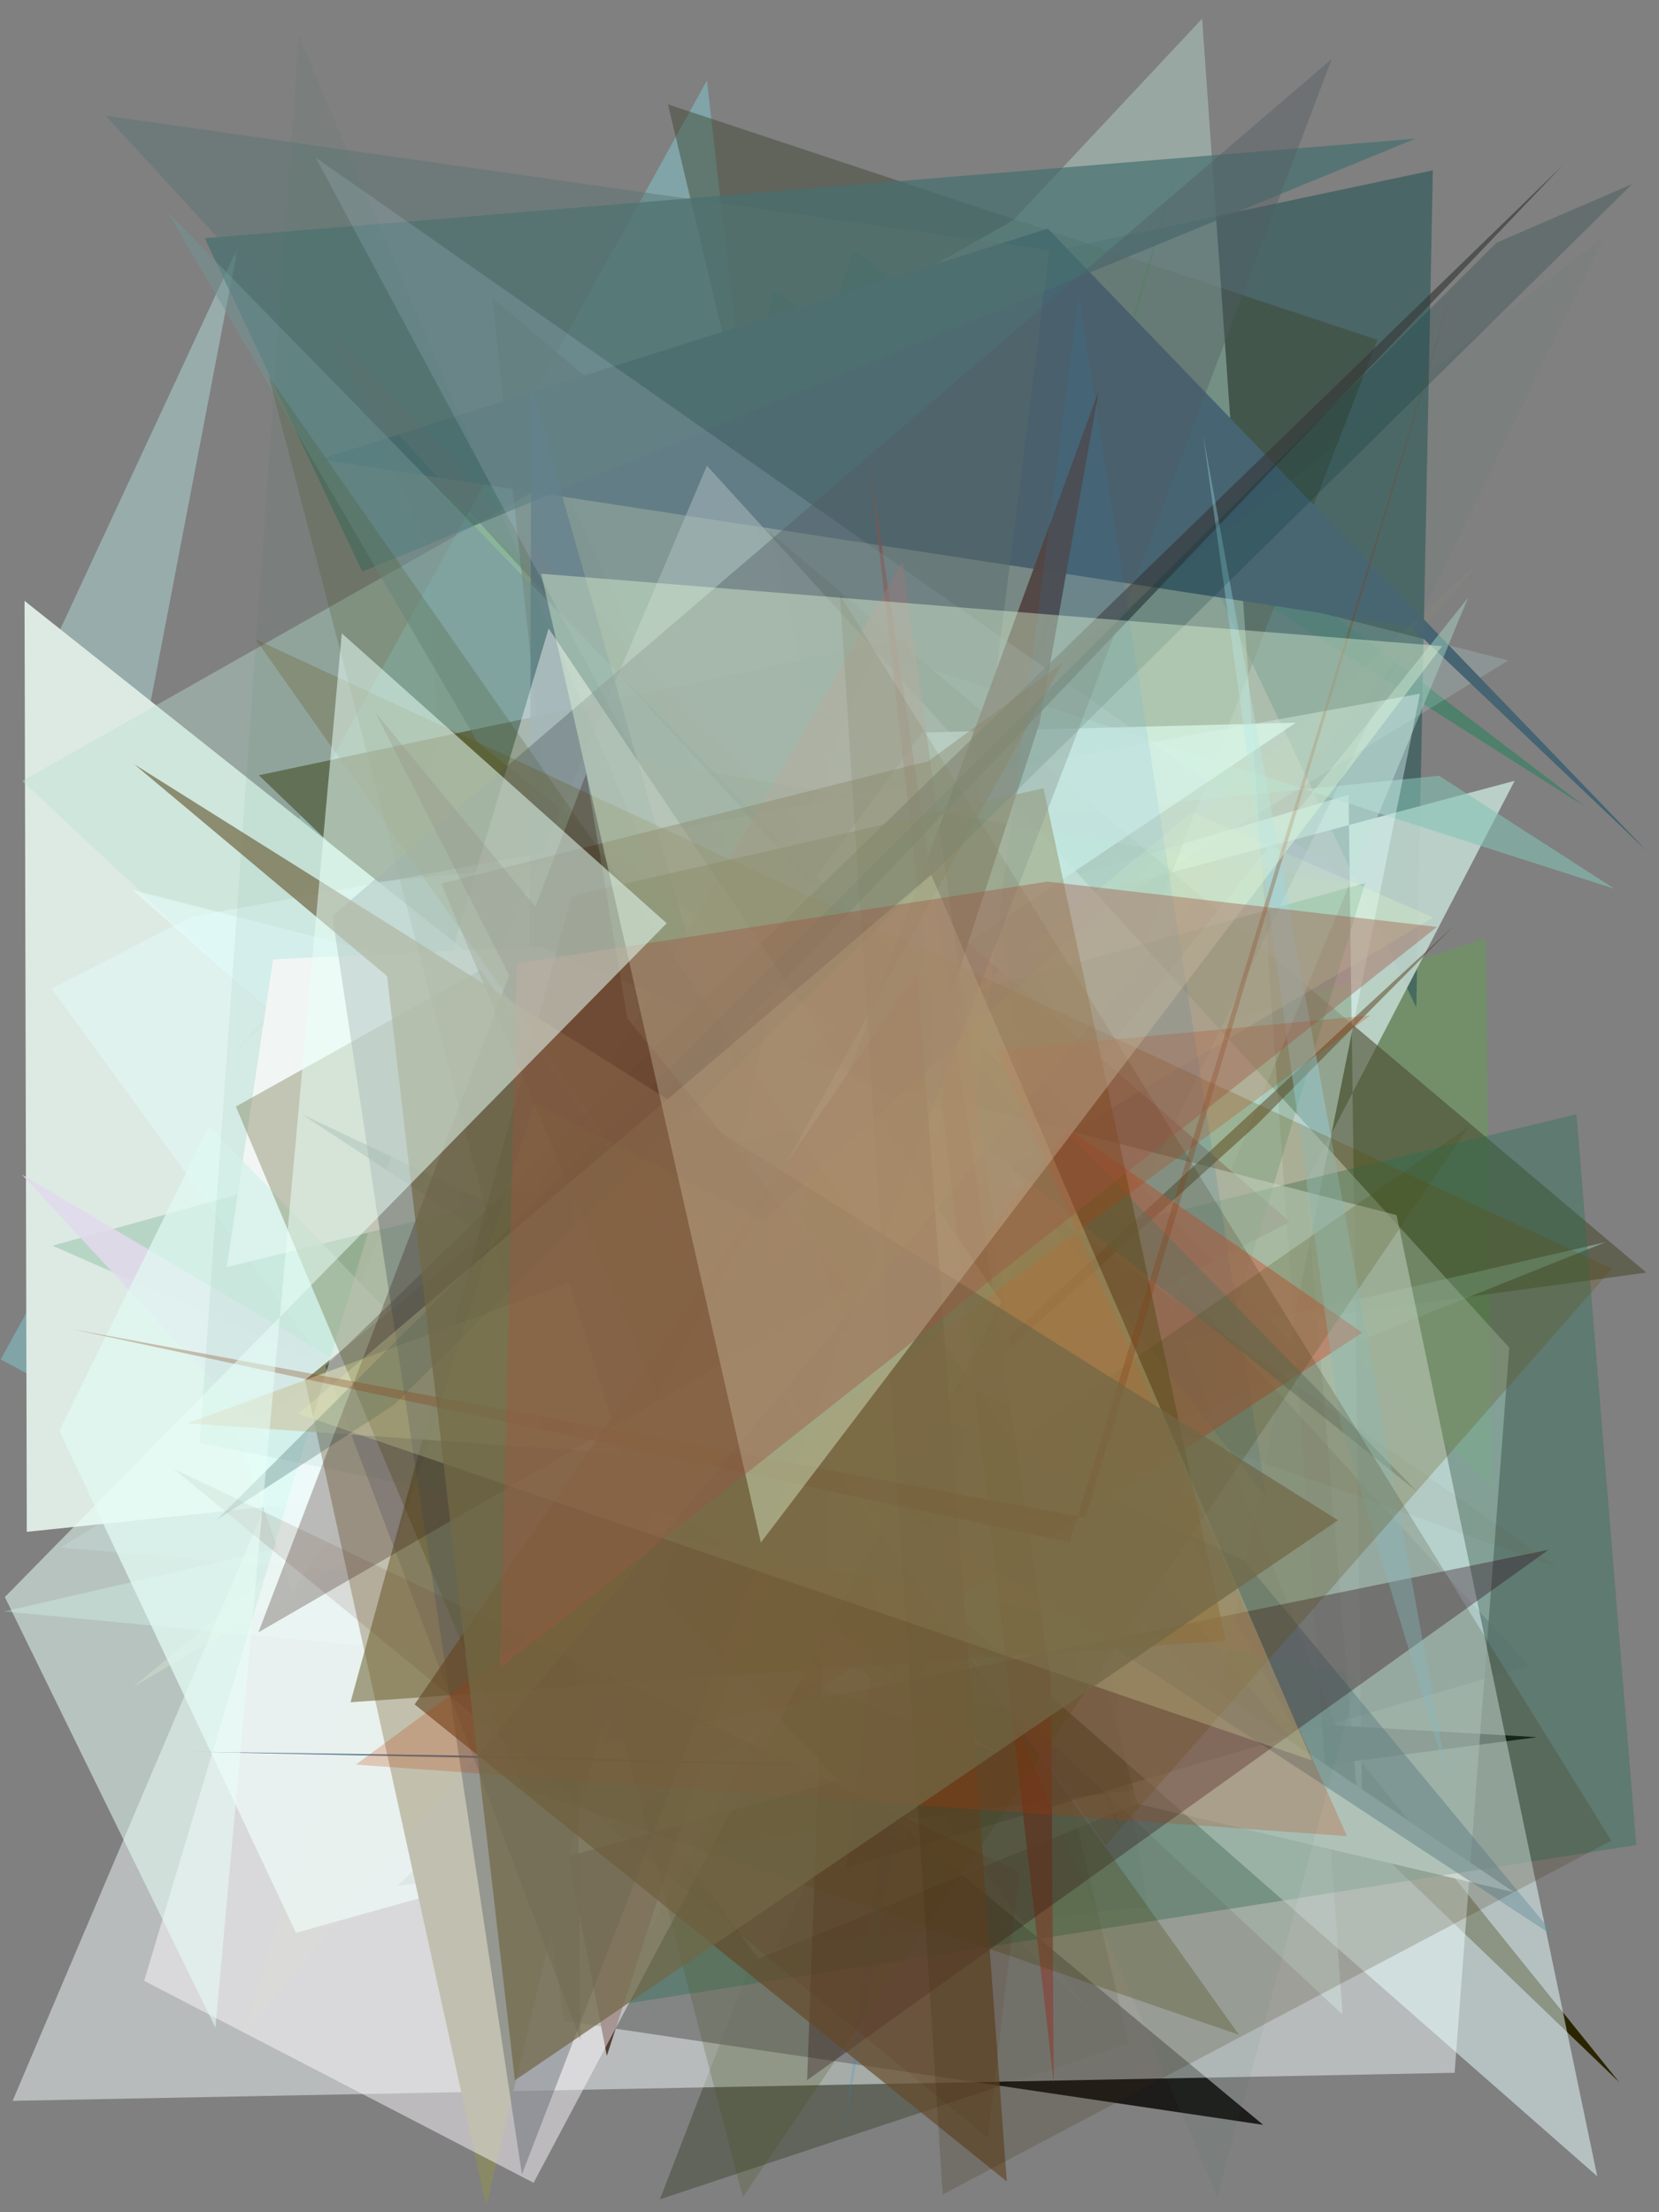 <?xml version="1.0" encoding="utf-8" standalone="no"?>
<!DOCTYPE svg PUBLIC "-//W3C//DTD SVG 1.1//EN"
  "http://www.w3.org/Graphics/SVG/1.1/DTD/svg11.dtd">
<svg xmlns:xlink="http://www.w3.org/1999/xlink" width="216pt" height="288pt" viewBox="0 0 216 288" xmlns="http://www.w3.org/2000/svg" version="1.1">
 <defs>
  <style type="text/css">*{stroke-linejoin: round; stroke-linecap: butt}</style>
 </defs>
 <g id="figure_1">
  <g id="patch_1">
   <path d="M 0 288 
L 216 288 
L 216 0 
L 0 0 
z
" style="fill: #ffffff"/>
  </g>
  <g id="axes_1">
   <g id="patch_2">
    <path d="M 0 288 
L 0 0 
L 216 0 
L 216 288 
z
" clip-path="url(#p44772aba2d)" style="fill: #808080"/>
   </g>
   <g id="patch_3">
    <path d="M 111.151 32.448 
L 206.477 105.089 
L 100.695 37.876 
L 81.515 123.248 
z
" clip-path="url(#p44772aba2d)" style="fill: #28815d; fill-opacity: 0.561"/>
   </g>
   <g id="patch_4">
    <path d="M 7.317 83.064 
L 30.945 32.241 
L 11.605 133.143 
L 142.033 262.018 
z
" clip-path="url(#p44772aba2d)" style="fill: #bdf0ef; fill-opacity: 0.398"/>
   </g>
   <g id="patch_5">
    <path d="M 160.805 255.747 
L 211.746 244.03 
L 189.08 179.105 
L 28.936 138.366 
L 160.805 255.747 
z
" clip-path="url(#p44772aba2d)" style="fill: none"/>
   </g>
   <g id="patch_6">
    <path d="M 92.043 10.47 
L 0.081 176.982 
L 118.198 240.047 
z
" clip-path="url(#p44772aba2d)" style="fill: #80d0d6; fill-opacity: 0.454"/>
   </g>
   <g id="patch_7">
    <path d="M 194.182 193.415 
L 193.47 122.133 
L 143.879 138.159 
L 49.423 57.069 
z
" clip-path="url(#p44772aba2d)" style="fill: #5aa947; fill-opacity: 0.377"/>
   </g>
   <g id="patch_8">
    <path d="M 186.555 22.172 
L 184.403 131.162 
L 137.365 32.591 
z
" clip-path="url(#p44772aba2d)" style="fill: #375d5d; fill-opacity: 0.715"/>
   </g>
   <g id="patch_9">
    <path d="M 117.832 83.057 
L 174.415 225.877 
L 210.804 271.056 
L 33.693 100.928 
z
" clip-path="url(#p44772aba2d)" style="fill: #2b2400"/>
   </g>
   <g id="patch_10">
    <path d="M 145.8 238.267 
L 109.117 101.414 
L 121.604 184.448 
z
" clip-path="url(#p44772aba2d)" style="fill: #0b3c47; fill-opacity: 0.434"/>
   </g>
   <g id="patch_11">
    <path d="M 175.585 103.467 
L 177.438 242.576 
L 170.006 153.999 
L 197.206 101.649 
L 39.013 143.865 
z
" clip-path="url(#p44772aba2d)" style="fill: #c0d7ce; fill-opacity: 0.905"/>
   </g>
   <g id="patch_12">
    <path d="M 86.972 13.588 
L 179.342 44.24 
L 85.924 286.316 
L 146.98 266.022 
z
" clip-path="url(#p44772aba2d)" style="fill: #39422c; fill-opacity: 0.445"/>
   </g>
   <g id="patch_13">
    <path d="M 7.889 201.456 
L 196.385 85.979 
L 69.232 53.75 
L 141.022 212.859 
z
" clip-path="url(#p44772aba2d)" style="fill: #c9f6ee; fill-opacity: 0.182"/>
   </g>
   <g id="patch_14">
    <path d="M 200.145 226.156 
L 78.573 219.135 
L 51.735 245.53 
z
" clip-path="url(#p44772aba2d)"/>
   </g>
   <g id="patch_15">
    <path d="M 187.356 100.991 
L 27.313 117.005 
L 81.064 163.064 
L 113.835 84.774 
L 210.221 115.716 
z
" clip-path="url(#p44772aba2d)" style="fill: #83c3b5; fill-opacity: 0.564"/>
   </g>
   <g id="patch_16">
    <path d="M 140.577 195.868 
L 55.985 180.018 
L 6.188 89.742 
z
" clip-path="url(#p44772aba2d)" style="fill: #6a886b; fill-opacity: 0.628"/>
   </g>
   <g id="patch_17">
    <path d="M 3.489 199.423 
L 138.12 185.372 
L 3.195 78.226 
z
" clip-path="url(#p44772aba2d)" style="fill: #ddeae3"/>
   </g>
   <g id="patch_18">
    <path d="M 63.012 192.35 
L 73.484 263.12 
L 164.462 276.625 
z
" clip-path="url(#p44772aba2d)" style="fill: #040000; fill-opacity: 0.791"/>
   </g>
   <g id="patch_19">
    <path d="M 106.021 183.557 
L 160.411 196.152 
L 117.99 148.324 
L 152.989 22.624 
z
" clip-path="url(#p44772aba2d)" style="fill: #006a00; fill-opacity: 0.62"/>
   </g>
   <g id="patch_20">
    <path d="M 64.089 38.769 
L 79.583 184.044 
L 214.349 165.674 
z
" clip-path="url(#p44772aba2d)" style="fill: #4e4d33; fill-opacity: 0.612"/>
   </g>
   <g id="patch_21">
    <path d="M 30.12 137.403 
L 156.515 2.428 
L 174.796 262.268 
L 2.895 101.681 
L 155.917 15.086 
z
" clip-path="url(#p44772aba2d)" style="fill: #bbdfcf; fill-opacity: 0.414"/>
   </g>
   <g id="patch_22">
    <path d="M 197.166 246.362 
L 148.11 234.838 
L 140.86 208.279 
z
" clip-path="url(#p44772aba2d)" style="fill: #ffffff"/>
   </g>
   <g id="patch_23">
    <path d="M 136.42 29.766 
L 41.665 59.806 
L 183.727 81.607 
L 214.437 110.799 
z
" clip-path="url(#p44772aba2d)" style="fill: #466472"/>
   </g>
   <g id="patch_24">
    <path d="M 0.564 209.785 
L 209.069 161.706 
L 83.927 211.834 
L 191.136 77.823 
L 131.331 222.288 
z
" clip-path="url(#p44772aba2d)" style="fill: #a6d1c4; fill-opacity: 0.491"/>
   </g>
   <g id="patch_25">
    <path d="M 167.939 159.071 
L 118.855 116.484 
L 94.107 197.278 
z
" clip-path="url(#p44772aba2d)" style="fill: #4f0000; fill-opacity: 0.998"/>
   </g>
   <g id="patch_26">
    <path d="M 26.653 31.01 
L 47.171 74.421 
L 184.298 18.046 
z
" clip-path="url(#p44772aba2d)" style="fill: #466f70; fill-opacity: 0.701"/>
   </g>
   <g id="patch_27">
    <path d="M 156.514 231.371 
L 98.732 255.01 
L 6.735 128.708 
L 25.035 119.325 
L 184.877 90.308 
z
" clip-path="url(#p44772aba2d)" style="fill: #e4ffff; fill-opacity: 0.398"/>
   </g>
   <g id="patch_28">
    <path d="M 1.643 273.5 
L 92.04 60.632 
L 196.507 175.447 
L 189.388 269.849 
z
" clip-path="url(#p44772aba2d)" style="fill: #f6ffff; fill-opacity: 0.467"/>
   </g>
   <g id="patch_29">
    <path d="M 79.042 261.239 
L 133.467 162.416 
L 205.254 145.055 
L 213.041 240.198 
z
" clip-path="url(#p44772aba2d)" style="fill: #236f54; fill-opacity: 0.354"/>
   </g>
   <g id="patch_30">
    <path d="M 101.761 230.498 
L 165.567 158.01 
L 162.415 52.698 
L 101.761 230.498 
z
" clip-path="url(#p44772aba2d)" style="fill: none"/>
   </g>
   <g id="patch_31">
    <path d="M 145.068 222.691 
L 177.731 114.965 
L 6.818 162.17 
z
" clip-path="url(#p44772aba2d)" style="fill: #2e8a56; fill-opacity: 0.212"/>
   </g>
   <g id="patch_32">
    <path d="M 130.163 228.29 
L 42.866 196.095 
L 2.868 152.92 
z
" clip-path="url(#p44772aba2d)" style="fill: #e2daec; fill-opacity: 0.881"/>
   </g>
   <g id="patch_33">
    <path d="M 13.758 15.059 
L 199.087 216.841 
L 110.149 243.165 
L 136.615 32.581 
z
" clip-path="url(#p44772aba2d)" style="fill: #587571; fill-opacity: 0.442"/>
   </g>
   <g id="patch_34">
    <path d="M 168.719 94.077 
L 30.953 186.659 
L 38.031 207.036 
L 120.069 95.365 
z
" clip-path="url(#p44772aba2d)" style="fill: #ddffff; fill-opacity: 0.758"/>
   </g>
   <g id="patch_35">
    <path d="M 17.27 219.665 
L 186.621 119.449 
L 155.21 105.713 
z
" clip-path="url(#p44772aba2d)" style="fill: #e7ffc7; fill-opacity: 0.233"/>
   </g>
   <g id="patch_36">
    <path d="M 79.009 267.647 
L 73.69 240.208 
L 143.054 50.879 
L 135.339 94.15 
z
" clip-path="url(#p44772aba2d)" style="fill: #53362d; fill-opacity: 0.948"/>
   </g>
   <g id="patch_37">
    <path d="M 149.348 248.236 
L 126.423 94.907 
L 208.912 30.72 
L 101.022 253.514 
z
" clip-path="url(#p44772aba2d)" style="fill: #4e736f; fill-opacity: 0.105"/>
   </g>
   <g id="patch_38">
    <path d="M 17.227 115.852 
L 181.835 158.193 
L 207.959 283.319 
z
" clip-path="url(#p44772aba2d)" style="fill: #e8ffff; fill-opacity: 0.513"/>
   </g>
   <g id="patch_39">
    <path d="M 189.268 120.551 
L 163.652 146.411 
L 54.075 245.437 
z
" clip-path="url(#p44772aba2d)" style="fill: #5c4422; fill-opacity: 0.518"/>
   </g>
   <g id="patch_40">
    <path d="M 69.178 50.421 
L 68.761 182.235 
L 116.947 218.345 
z
" clip-path="url(#p44772aba2d)" style="fill: #4f6f7a; fill-opacity: 0.741"/>
   </g>
   <g id="patch_41">
    <path d="M 117.851 143.468 
L 29.524 164.948 
L 35.565 124.914 
L 70.371 123.212 
z
" clip-path="url(#p44772aba2d)" style="fill: #ffffff"/>
   </g>
   <g id="patch_42">
    <path d="M 109.913 277.503 
L 131.685 152.428 
L 164.878 194.988 
L 140.448 38.284 
z
" clip-path="url(#p44772aba2d)" style="fill: #1d86d2; fill-opacity: 0.171"/>
   </g>
   <g id="patch_43">
    <path d="M 177.365 173.49 
L 139.067 146.958 
L 57.058 252.468 
z
" clip-path="url(#p44772aba2d)" style="fill: #e37366; fill-opacity: 0.609"/>
   </g>
   <g id="patch_44">
    <path d="M 113.195 60.301 
L 136.832 218.575 
L 137.193 271.252 
z
" clip-path="url(#p44772aba2d)" style="fill: #96534c; fill-opacity: 0.785"/>
   </g>
   <g id="patch_45">
    <path d="M 202.687 252.321 
L 39.183 145 
L 161.994 203.164 
z
" clip-path="url(#p44772aba2d)" style="fill: #658f9c; fill-opacity: 0.467"/>
   </g>
   <g id="patch_46">
    <path d="M 170.539 177.459 
L 43.179 43.281 
L 55.682 71.268 
L 63.636 225.227 
z
" clip-path="url(#p44772aba2d)" style="fill: #b42330; fill-opacity: 0.03"/>
   </g>
   <g id="patch_47">
    <path d="M 146.211 283.479 
L 99.779 23.691 
L 152.138 17.678 
L 140.069 202.064 
L 146.211 283.479 
z
" clip-path="url(#p44772aba2d)" style="fill: none"/>
   </g>
   <g id="patch_48">
    <path d="M 83.05 98.85 
L 41.108 20.518 
L 176.394 115.148 
z
" clip-path="url(#p44772aba2d)" style="fill: #bbccdd; fill-opacity: 0.194"/>
   </g>
   <g id="patch_49">
    <path d="M 184.486 194.162 
L 21.836 27.617 
L 62.213 96.657 
z
" clip-path="url(#p44772aba2d)" style="fill: #729597; fill-opacity: 0.507"/>
   </g>
   <g id="patch_50">
    <path d="M 27.238 146.564 
L 109.218 231.795 
L 38.537 251.627 
L 7.729 186.261 
z
" clip-path="url(#p44772aba2d)" style="fill: #e0faf3; fill-opacity: 0.719"/>
   </g>
   <g id="patch_51">
    <path d="M 108.04 189.457 
L 105.082 270.813 
L 201.615 201.763 
L 71.659 228.352 
z
" clip-path="url(#p44772aba2d)" style="fill: #270015; fill-opacity: 0.337"/>
   </g>
   <g id="patch_52">
    <path d="M 210.509 203.575 
L 43.575 276.484 
L 52.738 203.21 
L 178.754 208.669 
L 210.509 203.575 
z
" clip-path="url(#p44772aba2d)" style="fill: none"/>
   </g>
   <g id="patch_53">
    <path d="M 171.742 230.775 
L 154.053 198.677 
L 110.88 156.505 
z
" clip-path="url(#p44772aba2d)" style="fill: #91ba59; fill-opacity: 0.092"/>
   </g>
   <g id="patch_54">
    <path d="M 132.833 183.537 
L 117.522 73.071 
L 69.38 155.817 
z
" clip-path="url(#p44772aba2d)" style="fill: #b98e8a; fill-opacity: 0.57"/>
   </g>
   <g id="patch_55">
    <path d="M 100.645 130.223 
L 63.304 287.15 
L 39.699 179.665 
z
" clip-path="url(#p44772aba2d)" style="fill: #898966"/>
   </g>
   <g id="patch_56">
    <path d="M 75.569 265.558 
L 42.369 177.888 
L 203.453 21.543 
L 74.575 156.487 
z
" clip-path="url(#p44772aba2d)" style="fill: #373b3a; fill-opacity: 0.658"/>
   </g>
   <g id="patch_57">
    <path d="M 69.477 284.169 
L 18.773 257.876 
L 71.435 81.813 
L 130.361 169.529 
z
" clip-path="url(#p44772aba2d)" style="fill: #fffcff; fill-opacity: 0.474"/>
   </g>
   <g id="patch_58">
    <path d="M 131.947 187.887 
L 191.221 146.675 
L 96.717 286.029 
L 34.99 48.986 
z
" clip-path="url(#p44772aba2d)" style="fill: #485118; fill-opacity: 0.221"/>
   </g>
   <g id="patch_59">
    <path d="M 24.262 228.038 
L 129.982 230.311 
L 58.203 228.51 
z
" clip-path="url(#p44772aba2d)" style="fill: #4a6985; fill-opacity: 0.895"/>
   </g>
   <g id="patch_60">
    <path d="M 119.309 145.777 
L 66.519 155.529 
L 202.976 204.126 
z
" clip-path="url(#p44772aba2d)" style="fill: #6e3a13; fill-opacity: 0.043"/>
   </g>
   <g id="patch_61">
    <path d="M 159.587 213.606 
L 45.64 221.611 
L 74.433 116.619 
L 135.866 102.602 
z
" clip-path="url(#p44772aba2d)" style="fill: #655829; fill-opacity: 0.529"/>
   </g>
   <g id="patch_62">
    <path d="M 188.509 231.614 
L 174.479 185.091 
L 156.624 56.531 
z
" clip-path="url(#p44772aba2d)" style="fill: #9adbe7; fill-opacity: 0.38"/>
   </g>
   <g id="patch_63">
    <path d="M 74.068 167.011 
L 24.419 185.302 
L 80.983 189.2 
z
" clip-path="url(#p44772aba2d)" style="fill: #d8d5b7; fill-opacity: 0.812"/>
   </g>
   <g id="patch_64">
    <path d="M 68.076 232.798 
L 161.312 264.898 
L 62.539 126.276 
L 30.712 144.058 
z
" clip-path="url(#p44772aba2d)" style="fill: #4a4200; fill-opacity: 0.275"/>
   </g>
   <g id="patch_65">
    <path d="M 67.955 283.072 
L 139.657 96.975 
L 173.396 7.667 
L 43.274 119.238 
z
" clip-path="url(#p44772aba2d)" style="fill: #525d64; fill-opacity: 0.396"/>
   </g>
   <g id="patch_66">
    <path d="M 109.954 207.401 
L 171.392 213.729 
L 105.887 222.662 
L 151.917 129.669 
L 109.954 207.401 
z
" clip-path="url(#p44772aba2d)" style="fill: none"/>
   </g>
   <g id="patch_67">
    <path d="M 209.891 165.157 
L 33.287 83.227 
L 143.946 240.252 
z
" clip-path="url(#p44772aba2d)" style="fill: #5e4a07; fill-opacity: 0.244"/>
   </g>
   <g id="patch_68">
    <path d="M 194.843 31.597 
L 28.218 197.877 
L 51.262 182.916 
L 212.518 23.951 
z
" clip-path="url(#p44772aba2d)" style="fill: #002f36; fill-opacity: 0.221"/>
   </g>
   <g id="patch_69">
    <path d="M 131.086 284 
L 53.986 221.891 
L 119.451 126.564 
z
" clip-path="url(#p44772aba2d)" style="fill: #654927; fill-opacity: 0.668"/>
   </g>
   <g id="patch_70">
    <path d="M 35.008 259.26 
L 44.454 203.093 
L 97.597 79.684 
L 71.394 279.887 
L 35.008 259.26 
z
" clip-path="url(#p44772aba2d)" style="fill: none"/>
   </g>
   <g id="patch_71">
    <path d="M 122.74 285.689 
L 109.367 77.461 
L 209.783 239.622 
z
" clip-path="url(#p44772aba2d)" style="fill: #392608; fill-opacity: 0.191"/>
   </g>
   <g id="patch_72">
    <path d="M 129.722 136.755 
L 175.381 239.037 
L 46.333 229.729 
L 178.456 132.179 
z
" clip-path="url(#p44772aba2d)" style="fill: #ba3500; fill-opacity: 0.227"/>
   </g>
   <g id="patch_73">
    <path d="M 138.39 86.252 
L 120.87 99.087 
L 57.451 115.026 
L 85.601 181.743 
z
" clip-path="url(#p44772aba2d)" style="fill: #4d381d; fill-opacity: 0.396"/>
   </g>
   <g id="patch_74">
    <path d="M 176.868 218.063 
L 25.982 187.845 
L 38.875 4.558 
L 158.505 286.136 
z
" clip-path="url(#p44772aba2d)" style="fill: #327357; fill-opacity: 0.07"/>
   </g>
   <g id="patch_75">
    <path d="M 76.33 100.71 
L 33.646 212.505 
L 110.74 167.887 
L 48.861 92.73 
L 87.899 169.441 
z
" clip-path="url(#p44772aba2d)" style="fill: #2a0900; fill-opacity: 0.26"/>
   </g>
   <g id="patch_76">
    <path d="M 132.755 243.696 
L 22.543 191.184 
L 128.593 278.303 
z
" clip-path="url(#p44772aba2d)" style="fill: #532613; fill-opacity: 0.121"/>
   </g>
   <g id="patch_77">
    <path d="M 121.239 113.879 
L 170.811 229.181 
L 38.835 184.051 
z
" clip-path="url(#p44772aba2d)" style="fill: #eff8b8; fill-opacity: 0.226"/>
   </g>
   <g id="patch_78">
    <path d="M 141.339 197.586 
L 189.625 36.069 
L 139.27 200.794 
L 9.37 173.034 
z
" clip-path="url(#p44772aba2d)" style="fill: #873c13; fill-opacity: 0.301"/>
   </g>
   <g id="patch_79">
    <path d="M 67.042 270.828 
L 50.398 127.075 
L 17.5 99.516 
L 174.202 197.917 
z
" clip-path="url(#p44772aba2d)" style="fill: #716845; fill-opacity: 0.708"/>
   </g>
   <g id="patch_80">
    <path d="M 187.766 84.114 
L 70.462 74.69 
L 99.064 200.82 
z
" clip-path="url(#p44772aba2d)" style="fill: #eaffdd; fill-opacity: 0.383"/>
   </g>
   <g id="patch_81">
    <path d="M 184.211 242.679 
L 58.229 270.531 
L 16.325 100.185 
L 206.561 32.797 
L 184.211 242.679 
z
" clip-path="url(#p44772aba2d)" style="fill: none"/>
   </g>
   <g id="patch_82">
    <path d="M 136.37 114.774 
L 187.092 120.676 
L 65.091 217.18 
L 67.318 125.424 
z
" clip-path="url(#p44772aba2d)" style="fill: #9e5441; fill-opacity: 0.388"/>
   </g>
   <g id="patch_83">
    <path d="M 13.101 246.432 
L 71.685 98.916 
L 93.983 167.653 
L 13.101 246.432 
z
" clip-path="url(#p44772aba2d)" style="fill: none"/>
   </g>
   <g id="patch_84">
    <path d="M 0.633 207.913 
L 86.797 120.198 
L 44.502 82.452 
L 28.046 263.956 
z
" clip-path="url(#p44772aba2d)" style="fill: #e8fff7; fill-opacity: 0.529"/>
   </g>
   <g id="patch_85">
    <path d="M 193.188 72.507 
L 99.537 158.858 
L 69.577 143.587 
L 31.503 265.122 
z
" clip-path="url(#p44772aba2d)" style="fill: #f7f257; fill-opacity: 0.018"/>
   </g>
  </g>
 </g>
 <defs>
  <clipPath id="p44772aba2d">
   <rect x="0" y="0" width="216" height="288"/>
  </clipPath>
 </defs>
</svg>
